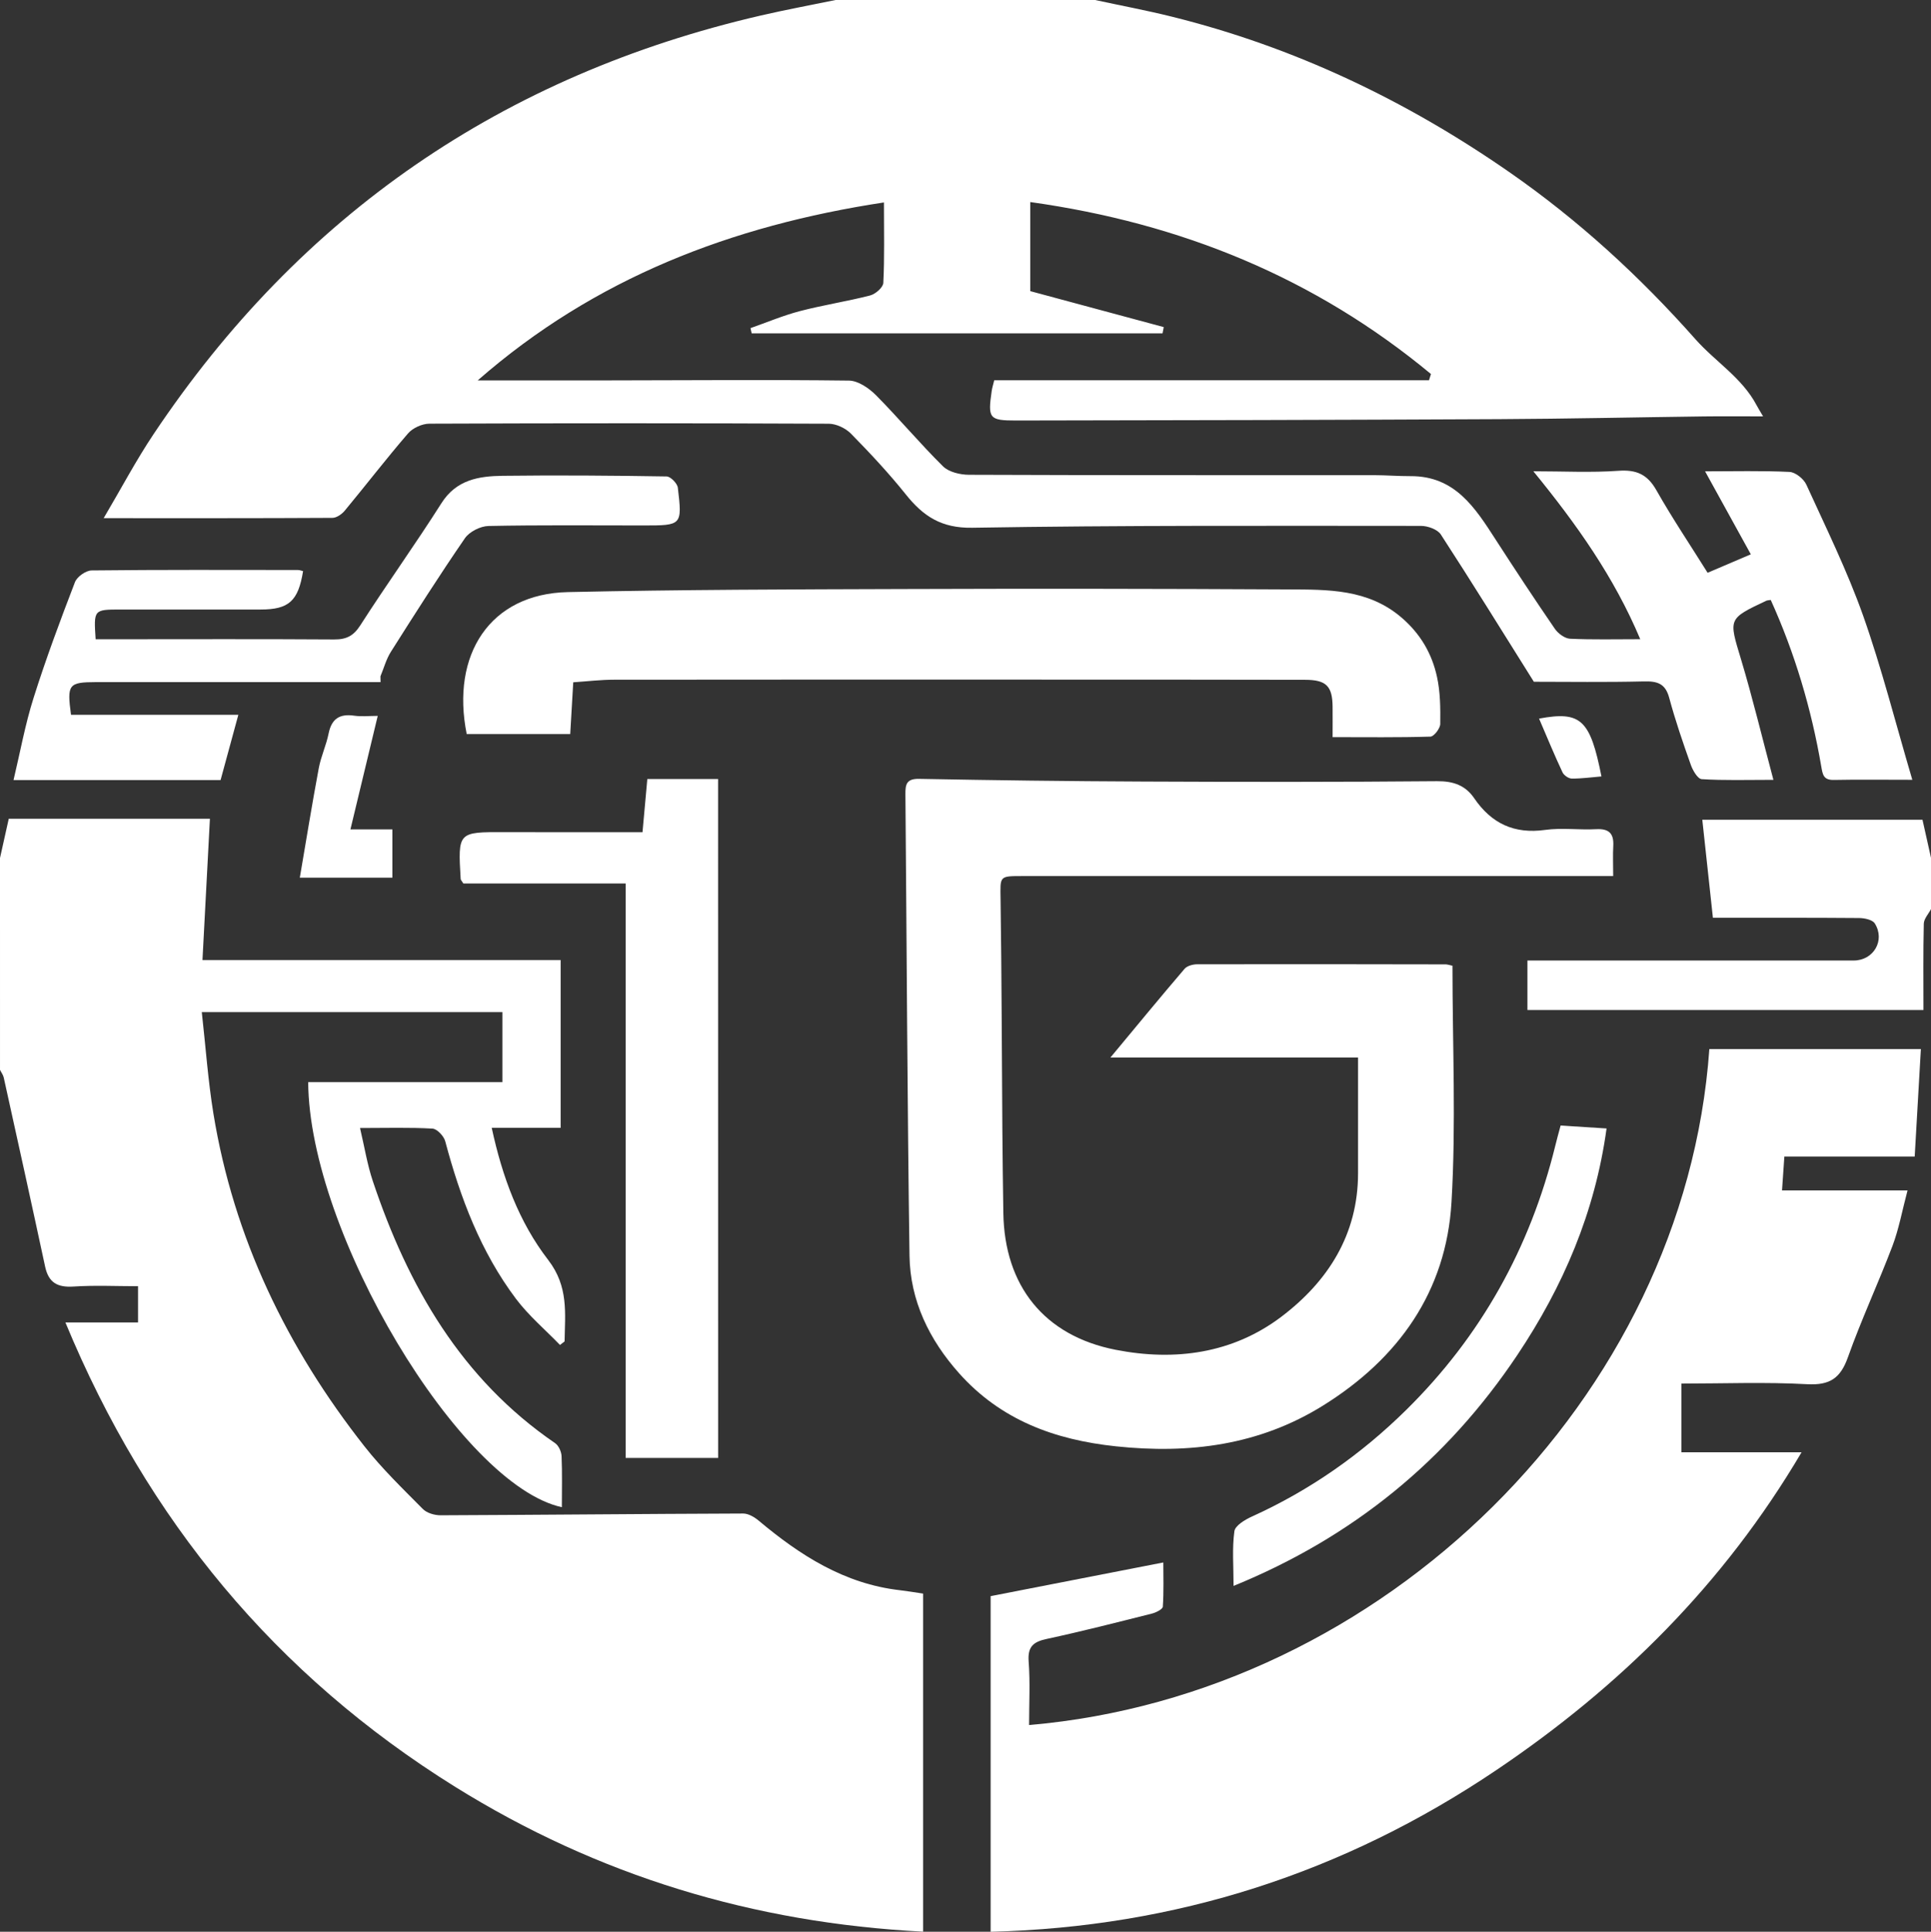 <?xml version="1.0" encoding="utf-8"?>
<!-- Generator: Adobe Illustrator 28.0.0, SVG Export Plug-In . SVG Version: 6.00 Build 0)  -->
<svg version="1.1" id="Layer_1" xmlns="http://www.w3.org/2000/svg" xmlns:xlink="http://www.w3.org/1999/xlink" x="0px" y="0px"
	 viewBox="0 0 396.75 396.86" style="enable-background:new 0 0 396.75 396.86;" xml:space="preserve">
<rect x="0" y="0" width="396.75" height="396.86" fill="#333333" stroke="none"/>
<style type="text/css">
	.st0{fill:#FFFFFF;}
</style>
<g>
	<path class="st0" d="M225,0c5.27,1.14,10.57,2.13,15.8,3.43c25.14,6.24,48.12,17.21,69.34,31.95
		c14.17,9.84,26.79,21.41,38.23,34.33c4.07,4.59,9.55,7.89,12.53,13.51c0.28,0.54,0.61,1.05,1.35,2.32c-4.44,0-8.35-0.04-12.25,0.01
		c-13.99,0.18-27.98,0.49-41.97,0.56c-33.09,0.16-66.18,0.24-99.27,0.28c-5.56,0.01-5.81-0.46-5-6.08c0.09-0.62,0.28-1.22,0.52-2.19
		c29.72,0,59.53,0,89.33,0c0.13-0.43,0.26-0.85,0.4-1.28c-23.8-19.74-51.29-30.99-82.33-35.33c0,6.7,0,12.75,0,18.3
		c9.27,2.5,18.35,4.95,27.43,7.39c-0.08,0.43-0.17,0.86-0.25,1.29c-28.14,0-56.28,0-84.42,0c-0.08-0.36-0.16-0.72-0.24-1.08
		c3.37-1.18,6.69-2.59,10.13-3.49c4.77-1.25,9.67-1.99,14.45-3.22c1.09-0.28,2.66-1.64,2.71-2.58c0.26-5.21,0.13-10.45,0.13-16.53
		c-31.3,4.76-59.44,15.54-83.47,36.56c9.18,0,18.36,0.01,27.54,0c16.25-0.02,32.49-0.16,48.74,0.04c1.89,0.02,4.12,1.56,5.56,3.01
		c4.71,4.75,9.01,9.91,13.77,14.61c1.2,1.18,3.52,1.72,5.32,1.73c27.74,0.11,55.49,0.07,83.23,0.08c2.49,0,4.99,0.21,7.48,0.2
		c9.14-0.06,13.29,6.48,17.51,13.03c3.98,6.16,8.02,12.29,12.17,18.34c0.66,0.96,2.02,1.97,3.1,2.03c4.61,0.22,9.23,0.1,14.44,0.1
		c-5.38-12.79-13.05-23.58-21.96-34.5c6.21,0,11.88,0.3,17.49-0.1c3.69-0.26,5.94,0.73,7.79,4c3.24,5.72,6.92,11.19,10.52,16.95
		c2.64-1.13,5.5-2.35,8.88-3.79c-3.29-5.96-6.42-11.64-9.4-17.05c5.91,0,11.64-0.15,17.34,0.12c1.23,0.06,2.93,1.43,3.47,2.62
		c4.06,8.89,8.4,17.71,11.66,26.9c3.81,10.77,6.62,21.91,10.11,33.73c-6.22,0-11.19-0.07-16.15,0.03c-2.11,0.04-2.27-1.1-2.56-2.78
		c-2.03-11.84-5.43-23.28-10.38-34.2c-0.51,0.09-0.74,0.08-0.92,0.17c-7.9,3.72-7.71,3.66-5.2,11.98c2.4,7.97,4.34,16.08,6.67,24.81
		c-5.61,0-10.19,0.15-14.73-0.14c-0.82-0.05-1.84-1.79-2.24-2.94c-1.61-4.54-3.19-9.12-4.44-13.77c-0.79-2.95-2.45-3.44-5.2-3.37
		c-7.85,0.19-15.71,0.07-22.61,0.07c-6.55-10.44-12.72-20.42-19.11-30.25c-0.68-1.05-2.68-1.77-4.07-1.77
		c-30.74-0.01-61.48-0.13-92.21,0.38c-6.36,0.11-10.08-2.38-13.66-6.86c-3.5-4.37-7.34-8.48-11.26-12.47
		c-1.1-1.12-3.02-2.03-4.56-2.04c-27.35-0.12-54.71-0.12-82.06-0.01c-1.49,0.01-3.42,0.88-4.39,2.01
		c-4.47,5.18-8.64,10.61-13.01,15.88c-0.59,0.71-1.67,1.46-2.52,1.46c-15.37,0.09-30.74,0.06-47,0.06
		c3.6-6.09,6.65-11.87,10.26-17.27c30.17-45.16,71.83-73.73,124.7-85.98c5.13-1.19,10.32-2.15,15.48-3.21C189.5,0,207.25,0,225,0z"
		/>
	<path class="st0" d="M0,176.27c0.6-2.69,1.2-5.39,1.8-8.07c13.96,0,27.66,0,41.33,0c-0.51,9.72-1.01,19.22-1.53,29.03
		c24.92,0,49.12,0,73.59,0c0,11.55,0,22.83,0,34.47c-4.58,0-9.16,0-14.16,0c2.18,10.12,5.61,19.38,11.6,27.14
		c4.22,5.48,3.46,10.95,3.37,16.74c-0.31,0.24-0.63,0.49-0.94,0.73c-3.04-3.14-6.43-6.01-9.04-9.47
		c-7.26-9.66-11.45-20.78-14.54-32.37c-0.28-1.07-1.68-2.56-2.63-2.61c-4.72-0.27-9.46-0.12-14.88-0.12
		c0.92,3.9,1.49,7.52,2.64,10.94c7.23,21.57,18.15,40.6,37.44,53.8c0.73,0.5,1.29,1.75,1.33,2.68c0.15,3.48,0.06,6.97,0.06,10.48
		c-20.92-4.55-51.93-56.42-52.12-87.33c13.2,0,26.4,0,39.91,0c0-4.89,0-9.53,0-14.38c-20.34,0-40.63,0-61.77,0
		c0.8,7.14,1.28,14.05,2.39,20.86c4.18,25.56,15.13,48.14,31.05,68.37c3.61,4.59,7.86,8.69,11.98,12.85
		c0.82,0.83,2.39,1.29,3.62,1.29c20.73-0.08,41.47-0.29,62.2-0.36c1.07,0,2.31,0.73,3.19,1.47c8.5,7.13,17.61,12.97,28.96,14.28
		c1.47,0.17,2.94,0.42,4.82,0.7c0,22.95,0,45.98,0,69.45c-34.87-1.78-66.87-11.52-96.17-29.76c-36.84-22.94-63.24-54.75-80.06-95.39
		c5.22,0,9.98,0,14.92,0c0-2.65,0-4.86,0-7.45c-4.4,0-8.86-0.22-13.27,0.07c-3.29,0.21-5.11-0.8-5.82-4.09
		c-2.78-12.96-5.64-25.9-8.5-38.83c-0.12-0.56-0.51-1.06-0.77-1.59C0,205.28,0,190.77,0,176.27z"/>
	<path class="st0" d="M396.75,186.77c-0.52,1-1.46,1.99-1.48,3c-0.14,5.83-0.07,11.67-0.07,17.73c-27.28,0-54.19,0-81.37,0
		c0-3.25,0-6.52,0-10.17c1.42,0,2.76,0,4.1,0c20.98,0,41.95,0,62.93,0c4.08,0,6.53-4.14,4.34-7.62c-0.48-0.76-2.12-1.1-3.23-1.11
		c-9.85-0.08-19.71-0.05-30.03-0.05c-0.72-6.64-1.43-13.23-2.18-20.14c14.93,0,29.92,0,45.24,0c0.56,2.49,1.16,5.18,1.76,7.87
		C396.75,179.77,396.75,183.27,396.75,186.77z"/>
	<path class="st0" d="M211.44,354.39c72.75-6.22,134.67-67.11,139.77-138.88c14.5,0,29.03,0,43.46,0
		c-0.42,7.26-0.83,14.49-1.27,22.09c-8.99,0-17.82,0-26.78,0c-0.17,2.45-0.32,4.54-0.48,6.96c8.41,0,16.73,0,25.79,0
		c-1.1,4.13-1.77,7.9-3.1,11.41c-2.91,7.67-6.4,15.13-9.15,22.86c-1.53,4.31-3.71,5.79-8.36,5.54c-8.59-0.47-17.22-0.13-25.86-0.13
		c0,4.7,0,9.22,0,14.11c8.27,0,16.09,0,24.7,0c-16.04,27.18-37.37,48.22-62.72,65.3c-31.29,21.08-65.82,32.26-103.9,33.21
		c0-23.3,0-46.24,0-68.95c11.68-2.28,23.29-4.54,35.48-6.92c0,2.8,0.11,5.95-0.1,9.08c-0.04,0.53-1.39,1.21-2.23,1.42
		c-7.19,1.81-14.37,3.65-21.62,5.21c-2.77,0.59-3.94,1.59-3.72,4.62C211.68,345.64,211.44,350.01,211.44,354.39z"/>
	<path class="st0" d="M298.43,198.4c0,16.37,0.75,32.53-0.2,48.59c-1.08,18.38-10.91,32.13-26.38,41.76
		c-13.08,8.15-27.42,9.99-42.59,8.38c-12.61-1.34-23.66-5.42-32.22-15.03c-6.11-6.86-10.04-14.9-10.17-24.14
		c-0.45-31.6-0.57-63.2-0.84-94.79c-0.02-2.02,0.21-3.21,2.81-3.16c15.36,0.29,30.72,0.49,46.08,0.55
		c20.12,0.09,40.24,0.11,60.35-0.07c3.35-0.03,5.83,0.87,7.62,3.49c3.55,5.2,8.21,7.4,14.57,6.52c3.43-0.48,6.99,0.04,10.48-0.15
		c2.62-0.14,3.67,0.85,3.53,3.43c-0.11,1.87-0.02,3.74-0.02,6.2c-1.55,0-2.99,0-4.43,0c-38.99,0-77.97,0-116.96,0
		c-4.8,0-4.54,0-4.48,4.72c0.23,15.86,0.25,31.73,0.37,47.59c0.04,5.62,0.12,11.25,0.2,16.87c0.22,15,8.4,25.26,23.07,28.14
		c12.19,2.39,24.08,0.77,34.09-6.82c9.52-7.22,15.72-16.84,15.72-29.46c0-7.72,0-15.43,0-23.76c-16.84,0-33.32,0-50.88,0
		c5.56-6.69,10.34-12.51,15.23-18.22c0.53-0.62,1.72-0.94,2.61-0.94c16.99-0.04,33.99-0.01,50.98,0.02
		C297.34,198.11,297.69,198.24,298.43,198.4z"/>
	<path class="st0" d="M273.8,151.44c0-2.33,0.02-4.29,0-6.26c-0.04-4.24-1.32-5.51-5.63-5.52c-16.11-0.03-32.23-0.04-48.34-0.04
		c-31.22-0.01-62.45-0.02-93.67,0.02c-2.71,0-5.43,0.33-8.38,0.53c-0.22,3.74-0.42,7.18-0.62,10.64c-7.22,0-14.27,0-21.27,0
		c-3.27-16.33,4.77-28.82,20.79-29.17c23.09-0.51,46.19-0.56,69.29-0.63c26.23-0.09,52.47-0.06,78.7,0.08
		c8.15,0.04,16.4-0.12,23.28,5.77c3.89,3.33,6.26,7.4,7.3,12.19c0.69,3.13,0.71,6.45,0.67,9.68c-0.01,0.91-1.28,2.57-2.01,2.6
		C287.34,151.53,280.75,151.44,273.8,151.44z"/>
	<path class="st0" d="M147.55,299.52c-6.21,0-12.16,0-19,0c0-19.8,0-39.37,0-58.95c0-19.59,0-39.17,0-59.07c-11.4,0-22.47,0-33.35,0
		c-0.31-0.51-0.53-0.71-0.55-0.92c-0.57-9.67-0.57-9.65,8.97-9.62c9.35,0.03,18.7,0.01,28.39,0.01c0.35-3.9,0.66-7.32,0.99-10.93
		c4.76,0,9.46,0,14.54,0C147.55,206.42,147.55,252.83,147.55,299.52z"/>
	<path class="st0" d="M78.19,140.13c-15.97,0-31.94,0-47.91,0c-3.5,0-7-0.01-10.5,0c-5.7,0.02-6.04,0.44-5.19,6.72
		c11.25,0,22.55,0,34.38,0c-1.29,4.75-2.44,8.98-3.65,13.41c-13.93,0-27.88,0-42.54,0c1.37-5.75,2.39-11.43,4.12-16.89
		c2.53-8.02,5.48-15.92,8.5-23.77c0.43-1.12,2.24-2.4,3.43-2.41c14.12-0.16,28.24-0.1,42.36-0.09c0.36,0,0.72,0.15,1.08,0.23
		c-0.99,6.16-2.93,7.89-8.73,7.89c-9.62,0-19.24-0.01-28.86,0c-5.43,0.01-5.43,0.03-5.03,6.11c1.18,0,2.4,0,3.62,0
		c15.12,0,30.24-0.06,45.36,0.04c2.52,0.02,4-0.71,5.41-2.92c5.42-8.45,11.29-16.61,16.67-25.09c3.07-4.83,7.69-5.54,12.54-5.61
		c11.24-0.14,22.48-0.05,33.72,0.13c0.81,0.01,2.19,1.43,2.3,2.31c0.92,7.75,0.85,7.76-7.06,7.76c-10.62,0-21.24-0.11-31.86,0.11
		c-1.66,0.04-3.9,1.17-4.83,2.52c-5.26,7.65-10.25,15.49-15.21,23.33c-0.96,1.52-1.44,3.35-2.14,5.03
		C78.17,139.35,78.18,139.74,78.19,140.13z"/>
	<path class="st0" d="M320.65,231.23c3.24,0.21,6.07,0.39,9.44,0.6c-2.36,17.22-8.93,32.49-18.35,46.57
		c-14.47,21.62-33.73,37.39-58.29,47.41c0-4.13-0.31-7.74,0.17-11.23c0.16-1.16,2.18-2.38,3.6-3.02
		c11.91-5.39,22.45-12.78,31.72-21.92c15.36-15.14,25.46-33.31,30.61-54.24C319.86,234.1,320.23,232.8,320.65,231.23z"/>
	<path class="st0" d="M72,170.39c3.61,0,5.95,0,8.62,0c0,3.39,0,6.52,0,9.92c-6.05,0-11.98,0-19.02,0c1.29-7.53,2.5-15.04,3.9-22.52
		c0.45-2.41,1.54-4.7,2.02-7.11c0.62-3.03,2.27-4.08,5.25-3.65c1.53,0.22,3.11,0.04,4.84,0.04C75.68,155.09,73.92,162.4,72,170.39z"
		/>
	<path class="st0" d="M316.22,147.63c8.58-1.59,10.5,0.18,12.82,11.88c-2.05,0.17-4.08,0.46-6.11,0.44
		c-0.65-0.01-1.61-0.67-1.89-1.28C319.38,155.13,317.88,151.5,316.22,147.63z"/>
</g>
</svg>
